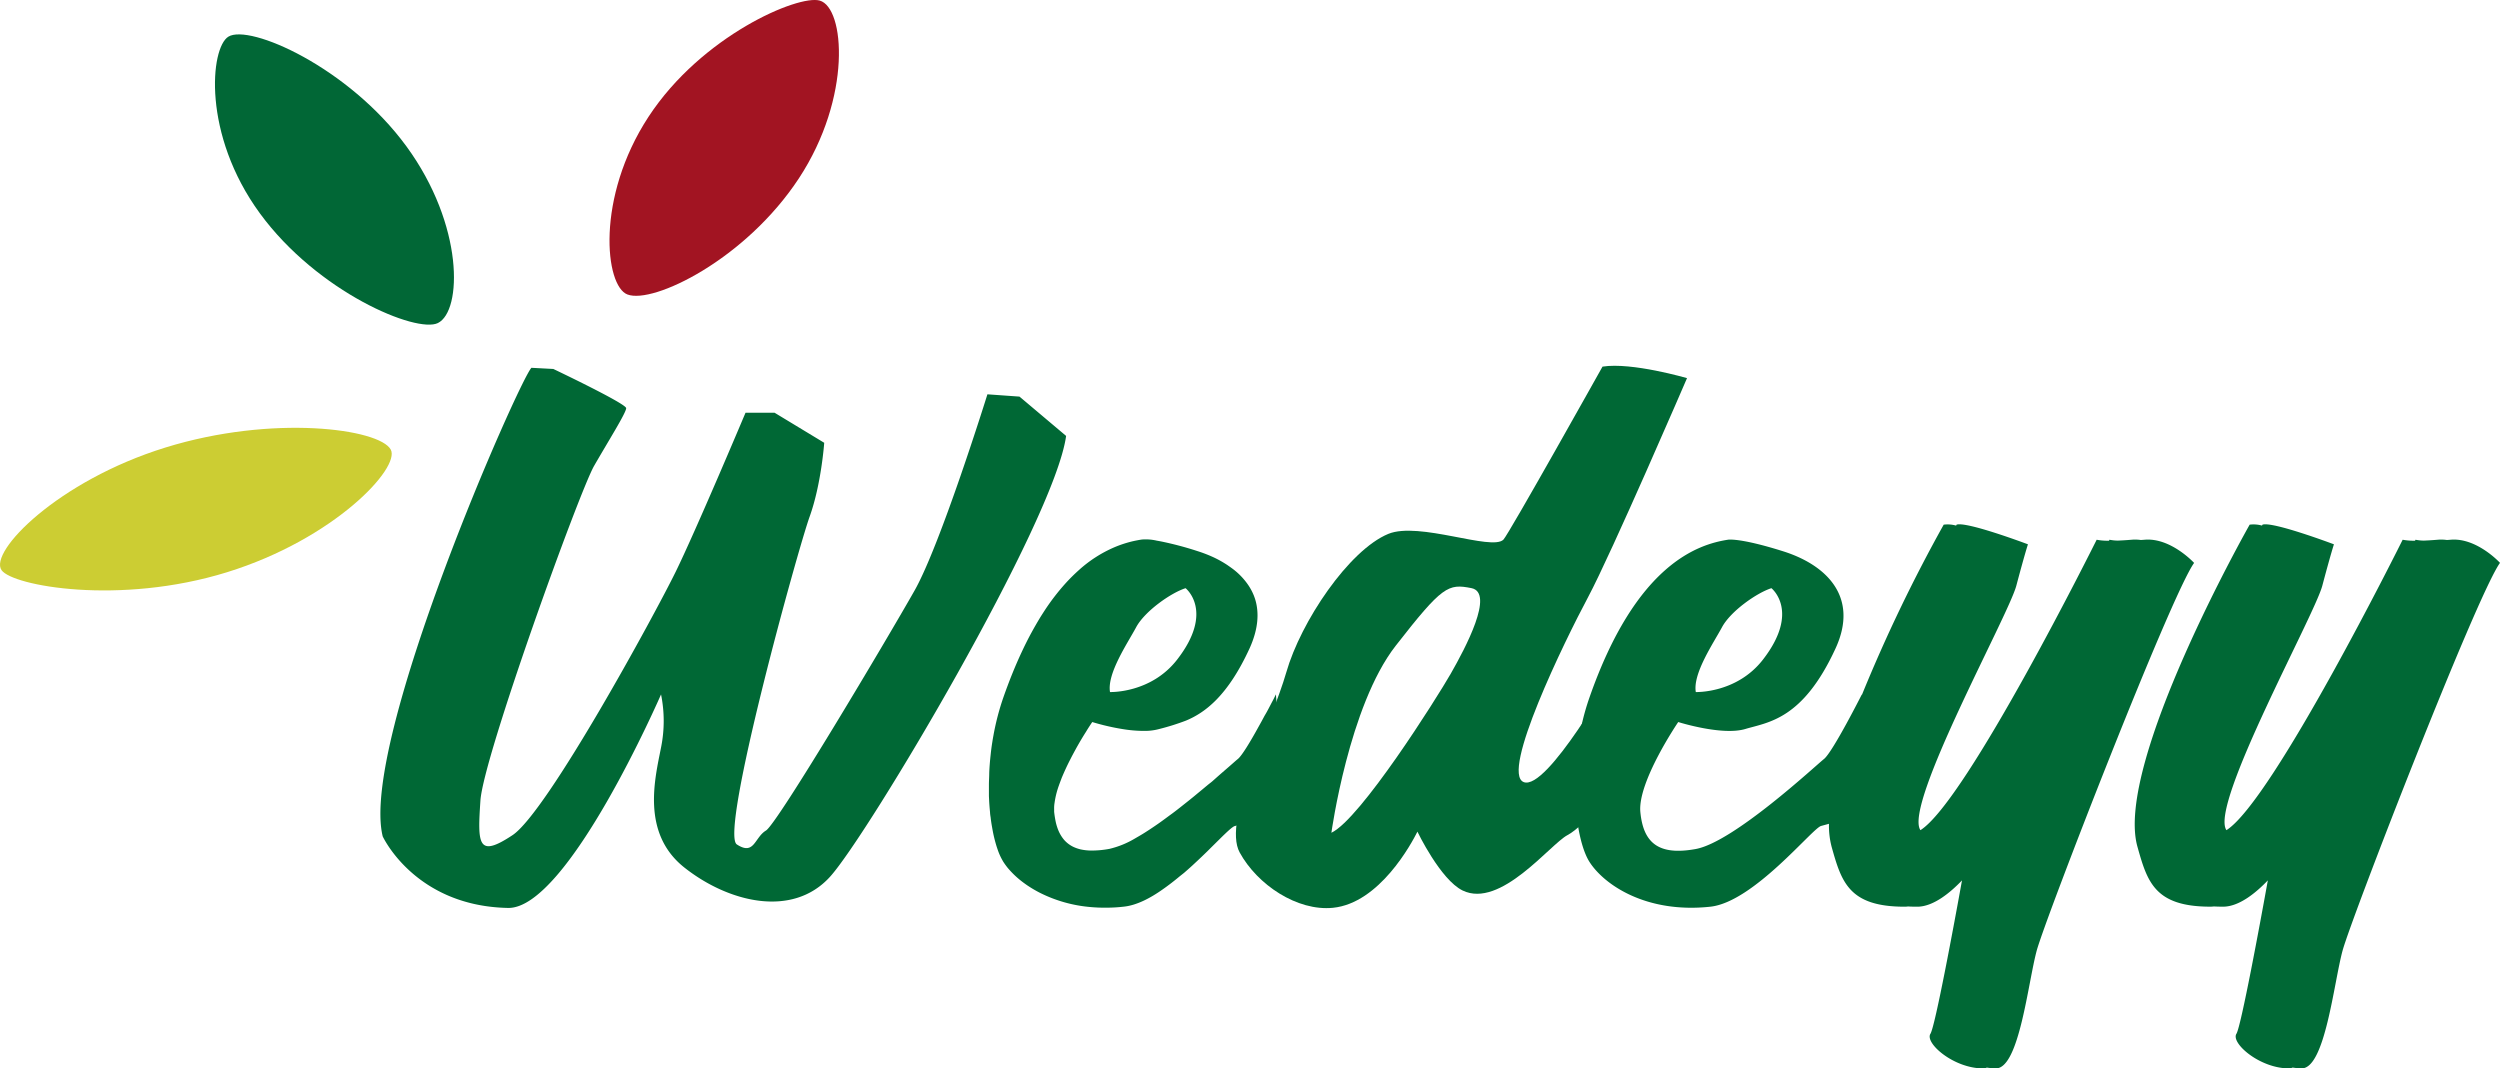 <svg id="Layer_1" data-name="Layer 1" xmlns="http://www.w3.org/2000/svg" viewBox="0 0 950.51 406.16"><defs><style>.cls-1{fill:#cccd33;}.cls-2{fill:#a21422;}.cls-3{fill:#016736;}.cls-4{fill:#006835;}</style></defs><path class="cls-1" d="M158.06,233.94c-4.29-7.92-44.83-13.45-85.71-.78S5.16,272.78,10.08,279.78c4.23,6,44.84,13.44,85.7.79S161.8,240.85,158.06,233.94Z" transform="translate(-9.49 -63)"/><path class="cls-2" d="M321.15,63.22c-8.14-2.31-44.89,13.32-65.08,44.16s-16.56,64.42-8,67.59c9.77,3.71,44.89-13.31,65.16-44.16S330.7,65.92,321.15,63.22Z" transform="translate(-9.49 -63)"/><path class="cls-3" d="M164,118.62C142,88.55,104.33,72,96.32,76.94c-6.88,4.23-10,37.14,12,67.2s59.59,45.67,67.66,41.68C185.21,181.27,186,148.69,164,118.62Z" transform="translate(-9.49 -63)"/><path class="cls-4" d="M397.1,213.79l-12.19-.87s-17.74,57-27.69,74.59-52.13,88.64-56.51,91.27-4.43,9.65-11.08,5.27,23.26-112.33,27.69-124.63,5.54-28.07,5.54-28.07L304,219.93H292.94s-18.85,44.76-26.6,60.56-48.76,91.28-62,100.05-13.3,3.51-12.19-13.17,37.67-117.6,43.22-127.25,12.19-20.19,12.19-21.93-27.7-14.91-27.7-14.91l-8.31-.44C207.07,207.23,146.13,345,155,381c0,0,12.19,26.51,47.65,27.2,22.71.43,58.17-81.18,58.17-81.18a50.83,50.83,0,0,1,0,20.19c-2.21,11.41-7.75,32.47,8.87,45.63s41,19.36,55.38,3.51,85.33-135.15,89.76-167.61Z" transform="translate(-9.49 -63)"/><path class="cls-4" d="M494.61,327l-.28.54c-.11.25-.27.54-.45.92s-.64,1.22-1.05,2l-.89,1.7c-.47.91-1,1.9-1.63,2.93l-1.14,2.12c-.39.72-.8,1.44-1.21,2.18-3,5.47-6.29,10.94-7.83,12.18-.64.5-2.28,2-4.61,4l-1.71,1.48-1.4,1.23-2.09,1.86-1.63,1.29c-1.33,1.12-2.75,2.3-4.22,3.5-.58.49-1.19,1-1.81,1.49-.89.73-1.82,1.47-2.75,2.2L458,370.13c-1.27,1-2.56,2-3.85,2.91l-1.92,1.42q-2.44,1.8-4.89,3.42c-.79.54-1.62,1.06-2.39,1.56l-.78.49c-1.11.69-2.19,1.29-3.26,1.92a34.22,34.22,0,0,1-9.56,3.88,36.12,36.12,0,0,1-7.2.65,19.1,19.1,0,0,1-3.85-.45,14.46,14.46,0,0,1-2.62-.9,11,11,0,0,1-3.62-2.72,13.78,13.78,0,0,1-2.23-3.73,20.52,20.52,0,0,1-.91-2.92,39,39,0,0,1-.64-4v-1.1h0a11.81,11.81,0,0,1,.15-2.26,32.66,32.66,0,0,1,1.22-5.38c.44-1.38,1-2.8,1.53-4.23,1-2.37,2.09-4.76,3.26-7,.46-.92.93-1.81,1.4-2.67.23-.44.48-.87.7-1.29,1.39-2.52,2.74-4.76,3.82-6.45l.5-.83c1.16-1.83,1.91-2.93,1.91-2.93a86,86,0,0,0,8.68,2.17l1.5.28,1.25.21a50.16,50.16,0,0,0,8.41.71,20.8,20.8,0,0,0,5.63-.72A90.47,90.47,0,0,0,460.35,337c7.41-3.07,16-9.52,24.29-27.61,3.26-7.25,3.68-13.5,2-18.76-.15-.44-.31-.88-.47-1.29a21.17,21.17,0,0,0-1.92-3.64,26.13,26.13,0,0,0-5.75-6.17c-.77-.6-1.63-1.18-2.4-1.72a40.58,40.58,0,0,0-5.39-3,52,52,0,0,0-6-2.3,126.07,126.07,0,0,0-14-3.7l-1.49-.27a18.39,18.39,0,0,0-5.59-.41c-1,.15-2.19.37-3.44.65a43.63,43.63,0,0,0-7,2.29,48.76,48.76,0,0,0-13.4,8.59,69.58,69.58,0,0,0-5.44,5.42,85.16,85.16,0,0,0-7.38,9.57c-.61.93-1.22,1.88-1.84,2.86q-1.83,3-3.65,6.34c-1.22,2.26-2.41,4.64-3.6,7.2-2.38,5.09-4.69,10.8-6.93,17.18a96,96,0,0,0-3.76,14.45c-.15.8-.29,1.6-.41,2.4-.26,1.6-.47,3.19-.63,4.76-.26,2.36-.46,4.7-.55,7,0,1.52-.12,3-.12,4.49v4.34l.1,2.09c.08,1.38.19,2.72.32,4a13.59,13.59,0,0,0,.22,1.92c.14,1.29.32,2.48.53,3.65.1.58.2,1.15.31,1.72a52.68,52.68,0,0,0,1.53,6.05l.44,1.29c.3.83.62,1.59.95,2.28s.67,1.29,1,1.87a25.93,25.93,0,0,0,1.82,2.52,34.89,34.89,0,0,0,6.39,5.87c.37.27.75.54,1.14.8q1.81,1.21,3.78,2.27c.44.23.9.48,1.37.7a52.68,52.68,0,0,0,18.67,5.16,57.65,57.65,0,0,0,6.17.24q3.33,0,6.65-.4c4.62-.49,9.77-3.07,14.66-6.54,2.23-1.55,4.43-3.26,6.51-5l1.63-1.29c1.06-.92,2.09-1.83,3.1-2.75l1.48-1.38c1.48-1.37,2.88-2.72,4.2-4l1.29-1.29,2.39-2.36,1.1-1.09c2.81-2.78,4.88-4.69,5.66-4.91l1.5-.42.57-.15,2.28-.63,4.7-1.29,9.77-2.76h0Zm-53.19-25.45c3.26-6.15,13.29-13.16,18.83-14.92,0,0,11.1,8.77-3.25,27.21-10,12.84-25.48,12.28-25.48,12.28-1.18-7,6.58-18.42,9.9-24.57Z" transform="translate(-9.49 -63)"/><path class="cls-4" d="M588.8,360.35c-8.86-3.51,15.51-53.53,24.43-70.21s37.67-83.37,37.67-83.37-21-6.14-32.13-4.38c0,0-35.72,63.87-37.68,65.79-4.43,4.39-32.14-7-43.77-2.19-15,6.21-33.25,33.34-38.78,52.65s-24.44,56.16-17.73,68.45,21.86,22.41,35.46,21.06c17.73-1.76,29.91-24.51,32.13-28.95,0,0,8.73,18.25,17.18,22.37,14.41,7,33.24-17.55,39.88-21.06,7-3.71,17.74-18.43,17.74-18.43V318.21S597.66,363.86,588.8,360.35Zm-27.69-41.28c-5.54,9.65-34.34,55.28-45.42,60.55,0,0,6.64-48.27,24.43-71.08s19.94-23.7,28.82-21.93-2.33,22.84-7.85,32.49Z" transform="translate(-9.49 -63)"/><path class="cls-4" d="M941.18,268.21l-1.36.1a15.35,15.35,0,0,0-3.52-.1c-2,.17-3.8.27-5.3.33a17.12,17.12,0,0,1-3.12-.33l-.18.37a23.1,23.1,0,0,1-4.71-.37s-49.36,99.34-67,110.42c-6.52-9.43,33.33-81.39,36.44-92.89,3.26-12.28,4.43-15.79,4.43-15.79s-23.28-8.78-27.16-7.47l-.19.35a11.76,11.76,0,0,0-4.69-.35s-51.53,90.84-42.67,122.43c3.73,13.3,6.52,22.81,27.7,22.81a10.66,10.66,0,0,0,1.38-.09c1.11.07,2.27.09,3.5.09,6.08,0,12.48-5.27,17-10-3,16.67-10.2,55.56-11.94,58.32-2.22,3.51,8.81,13.16,19.94,13.16a3.87,3.87,0,0,0,1.44-.31,23.39,23.39,0,0,0,3.44.31c8.88,0,12.2-32.48,15.53-44.76S951.14,289.25,960,277C960,277,951.15,267.33,941.18,268.21Z" transform="translate(-9.49 -63)"/><path class="cls-4" d="M824.83,268.21l-1.37.1a15.35,15.35,0,0,0-3.52-.1c-2,.17-3.78.27-5.3.33a17,17,0,0,1-3.11-.33l-.19.37a22.22,22.22,0,0,1-4.69-.37s-49.38,99.34-67,110.42c-6.52-9.43,33.33-81.39,36.44-92.89,3.26-12.28,4.43-15.79,4.43-15.79s-23.26-8.78-27.14-7.47a.63.63,0,0,1-.19.35,11.81,11.81,0,0,0-4.7-.35,592.53,592.53,0,0,0-31.11,64.75V327s-11.08,21.93-14.4,24.57-34.36,31.6-48.77,34.23-19.94-2.58-21.05-14.05,14.4-34.23,14.4-34.23,16.63,5.28,25.49,2.65,21.9-3.59,34.36-30.72c8.86-19.35-3.26-31.59-20-36.86s-21-4.38-21-4.38c-11.1,1.75-34.83,9-52.64,60.1-8.87,25.46-5.55,53.54,0,62.31s21.61,19.74,46,17.11c16.47-1.78,38.77-29.83,42.1-30.7l3-.82a31.71,31.71,0,0,0,1,8.71c3.73,13.3,6.51,22.81,27.69,22.81a10.54,10.54,0,0,0,1.38-.09c1.11.07,2.28.09,3.51.09,6.07,0,12.47-5.28,17-10-3,16.67-10.22,55.56-12,58.32-2.22,3.51,8.81,13.16,20,13.16a3.88,3.88,0,0,0,1.45-.31,23.27,23.27,0,0,0,3.44.31c8.86,0,12.19-32.48,15.51-44.76s51-135.15,59.85-147.43C843.67,277,834.79,267.33,824.83,268.21ZM664.16,301.55c3.25-6.15,13.29-13.16,18.83-14.92,0,0,11.07,8.77-3.26,27.21-10,12.84-25.49,12.28-25.49,12.28C653.06,319.1,660.83,307.7,664.16,301.55Z" transform="translate(-9.49 -63)"/></svg>